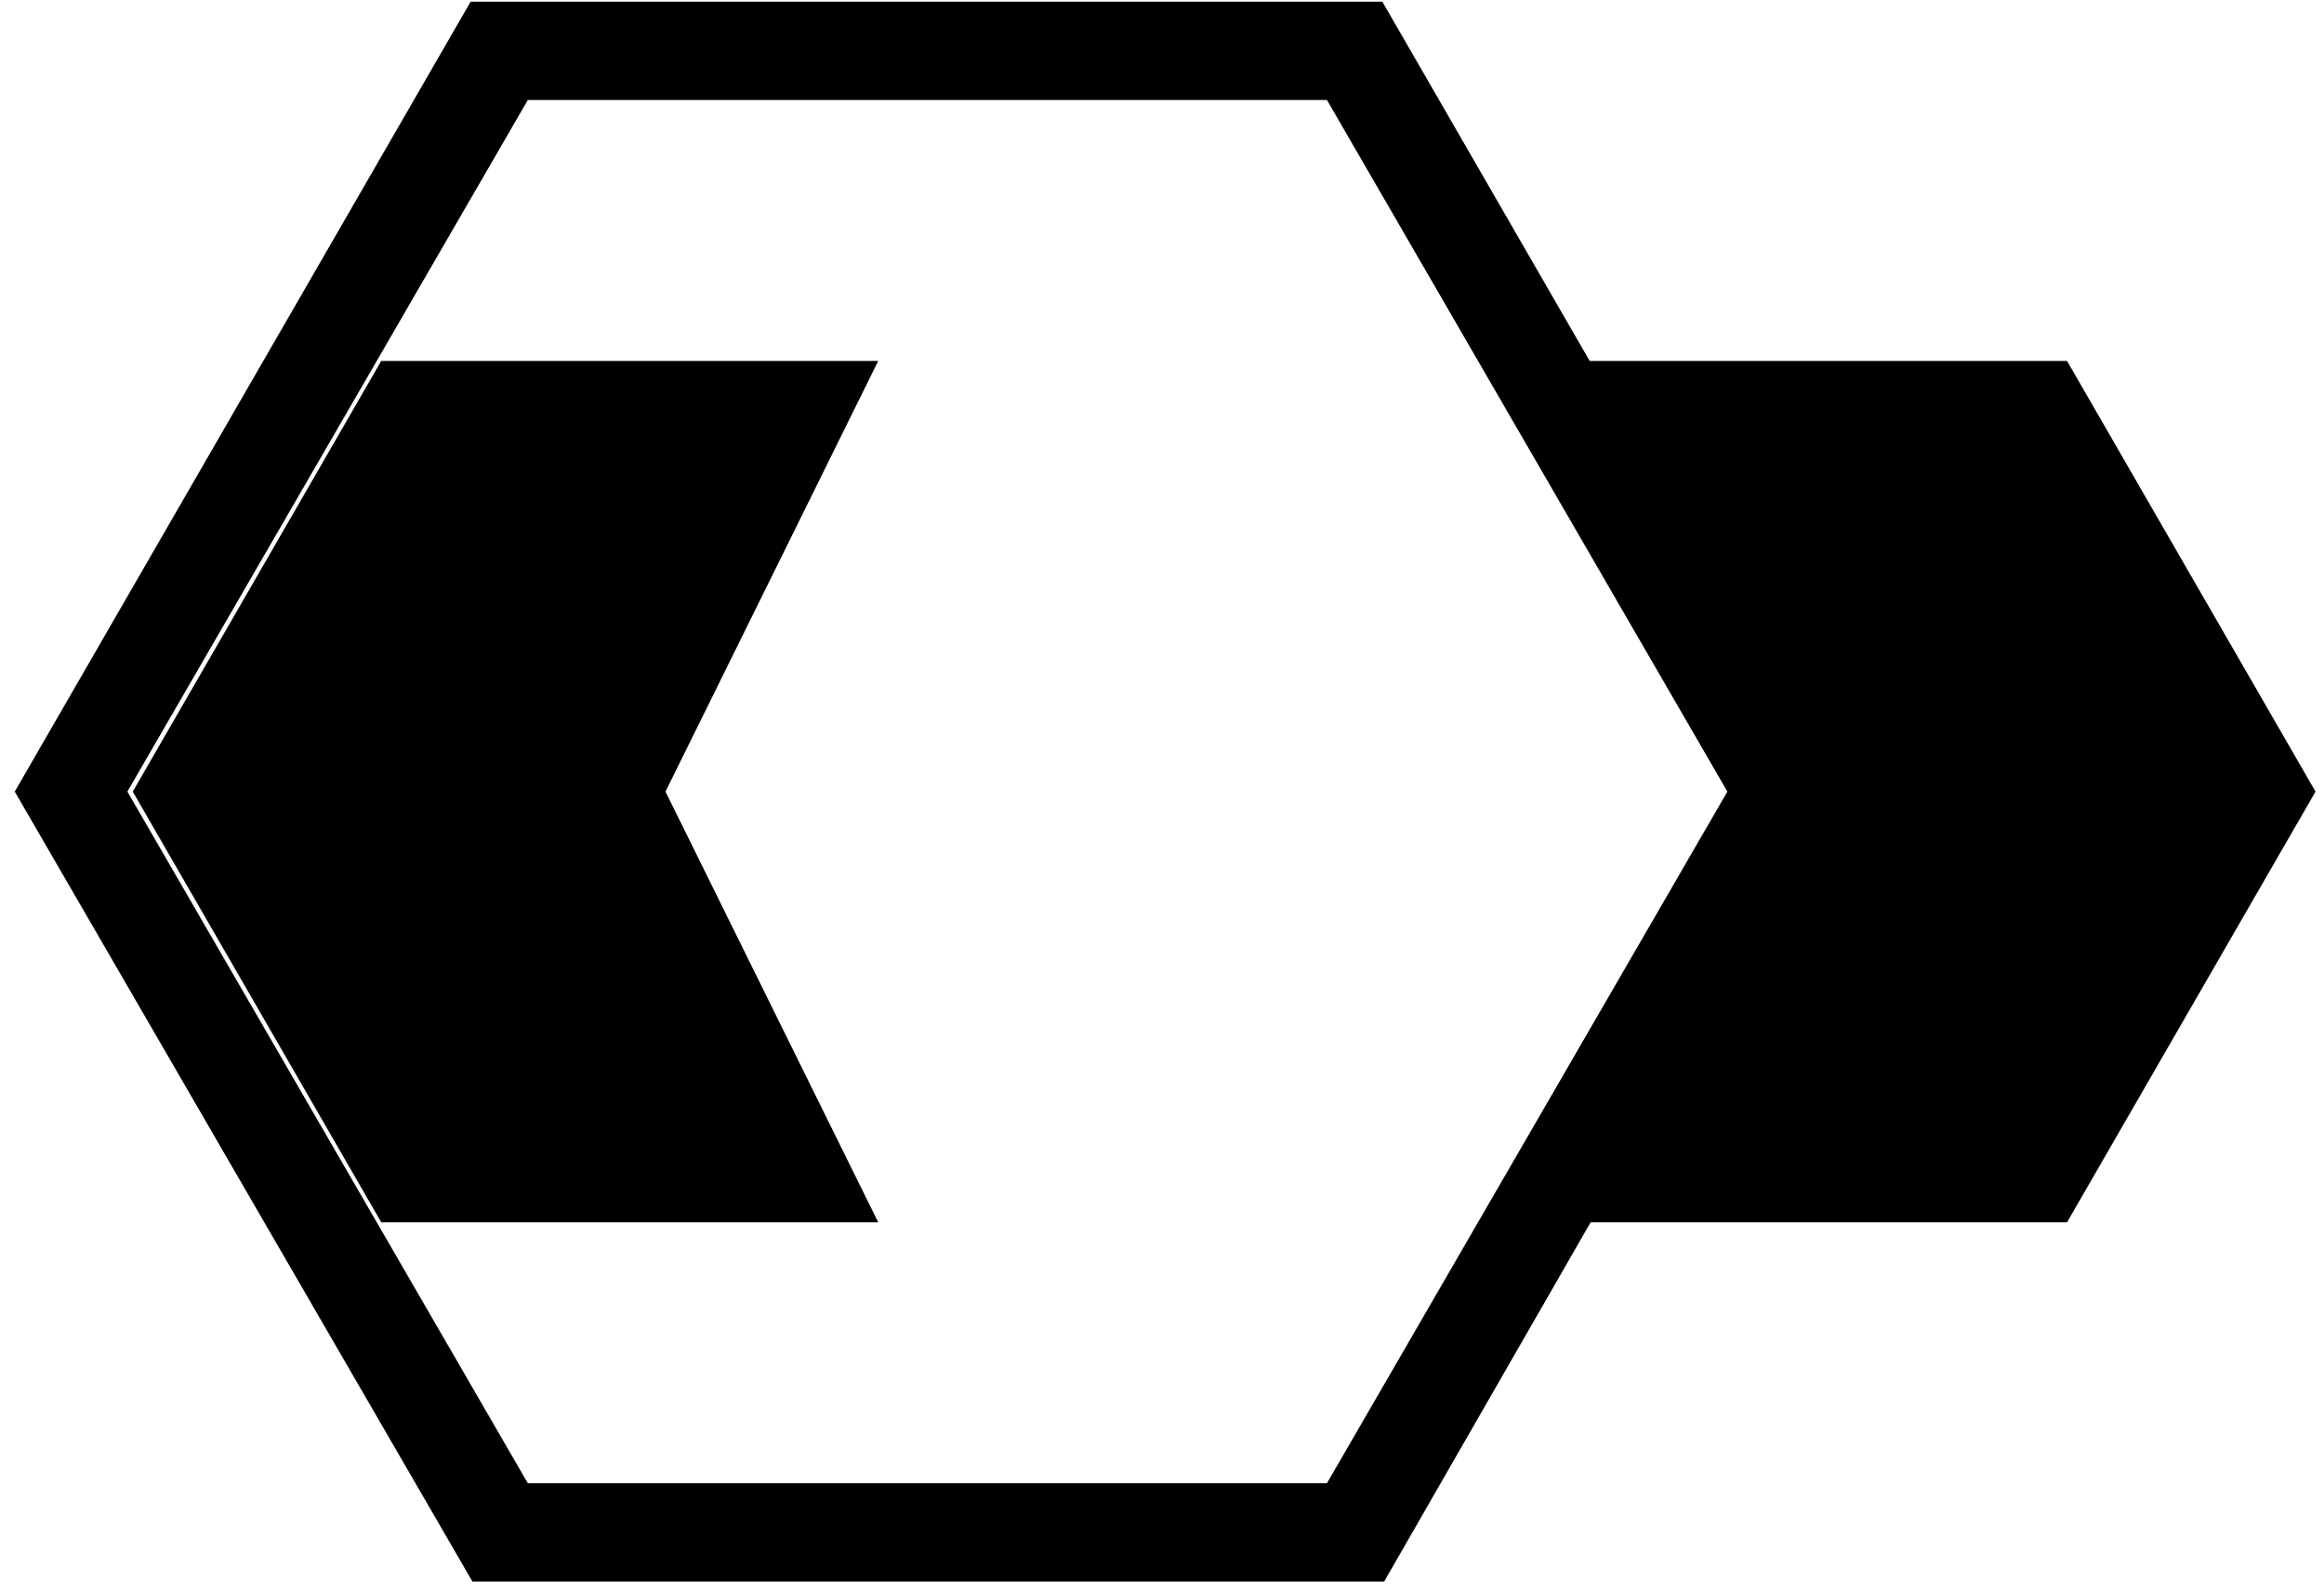 <svg width="130" height="89" viewBox="0 0 130 89" fill="none" xmlns="http://www.w3.org/2000/svg">
<g id="Group">
<g id="Group_2">
<g id="Group_3">
<g id="Group_4">
<path id="Vector" d="M115.626 20.195H87.826L99.726 44.294L87.826 68.394H115.626L129.526 44.294L115.626 20.195Z" fill="black"/>
</g>
</g>
</g>
<g id="Group_5">
<g id="Group_6">
<g id="Group_7">
<path id="Vector_2" d="M21.326 68.394H49.126L37.226 44.294L49.126 20.195H21.326L7.426 44.294L21.326 68.394Z" fill="black"/>
</g>
</g>
</g>
<g id="Group_8">
<g id="Group_9">
<g id="Group_10">
<path id="Vector_3" d="M77.426 88.495H26.426L0.826 44.294L26.326 0.094H77.326L102.826 44.294L77.426 88.495ZM29.526 82.995H74.226L96.626 44.294L74.226 5.594H29.526L7.126 44.294L29.526 82.995Z" fill="black"/>
</g>
</g>
</g>
</g>
</svg>
